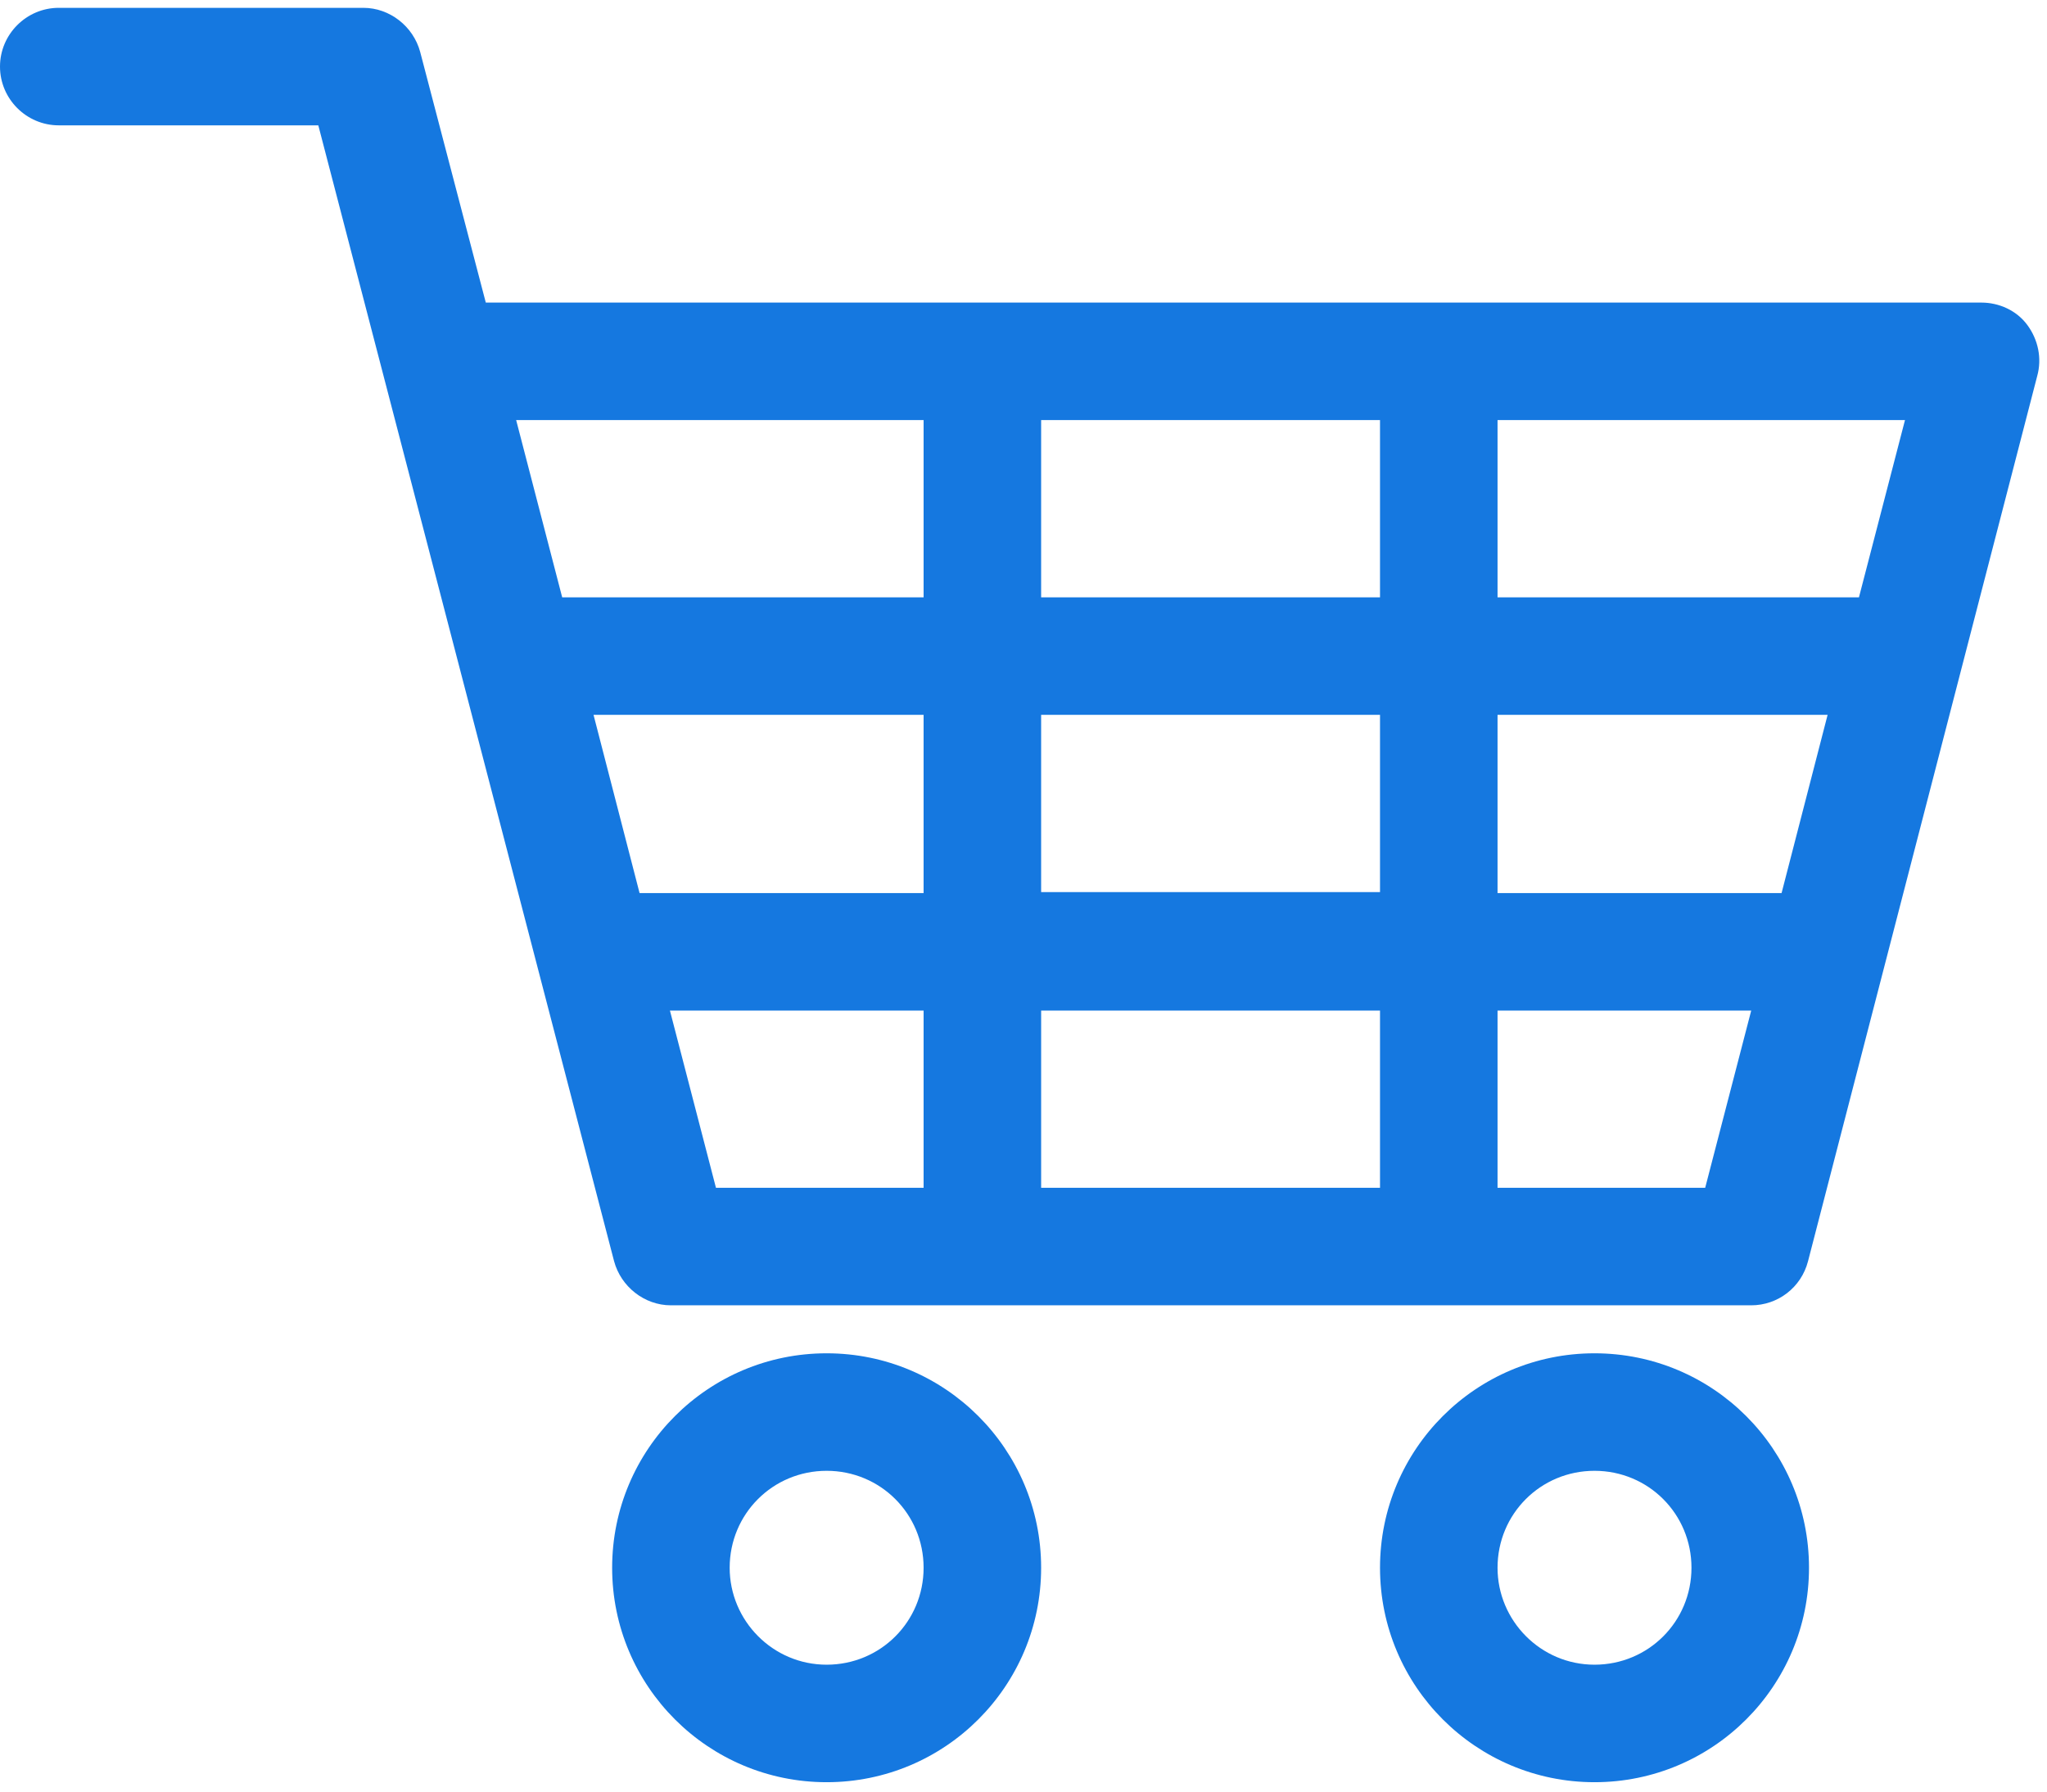 <svg xmlns="http://www.w3.org/2000/svg" fill="#1578e0" width="209" height="183"><path d="M189.8 61h-36.9V42.9h41.6L189.8 61zm-7.9 30.2h-29V73h33.7l-4.7 18.2zm-7.8 30.1h-21.2v-18.1h25.9l-4.7 18.1zm-67.8-78.4h34.6V61h-34.6V42.9zm0 30.1h34.6v18.1h-34.6V73zm0 30.2h34.6v18.1h-34.6v-18.1zM94.3 61H57.4l-4.7-18.1h41.6V61zm0 30.2h-29L60.6 73h33.7v18.2zm0 30.1H73.1l-4.7-18.1h25.9v18.1zM207 33.2c-1.1-1.5-2.9-2.3-4.7-2.3H49.6L42.9 5.3C42.2 2.7 39.8.8 37.1.8H6c-3.3 0-6 2.7-6 6s2.7 6 6 6h26.5l30.2 116c.7 2.6 3.1 4.5 5.8 4.5h110.3c2.7 0 5.1-1.8 5.8-4.5L208 38.4c.5-1.8.1-3.7-1-5.2zM84.4 170c-5.5 0-9.9-4.5-9.9-9.9 0-5.5 4.4-9.9 9.9-9.9s9.9 4.4 9.9 9.9-4.4 9.9-9.9 9.9zm0-31.8c-12.1 0-21.9 9.8-21.9 21.9 0 12.1 9.8 21.9 21.9 21.9 12.1 0 21.9-9.8 21.9-21.9 0-12.1-9.8-21.9-21.9-21.9zm78.4 31.8c-5.5 0-9.9-4.5-9.9-9.9 0-5.5 4.4-9.9 9.9-9.9s9.9 4.4 9.9 9.9-4.4 9.9-9.9 9.9zm0-31.8c-12.1 0-21.9 9.8-21.9 21.9 0 12.1 9.8 21.9 21.9 21.9 12.1 0 21.9-9.8 21.9-21.9 0-12.1-9.8-21.9-21.9-21.9z"/></svg>